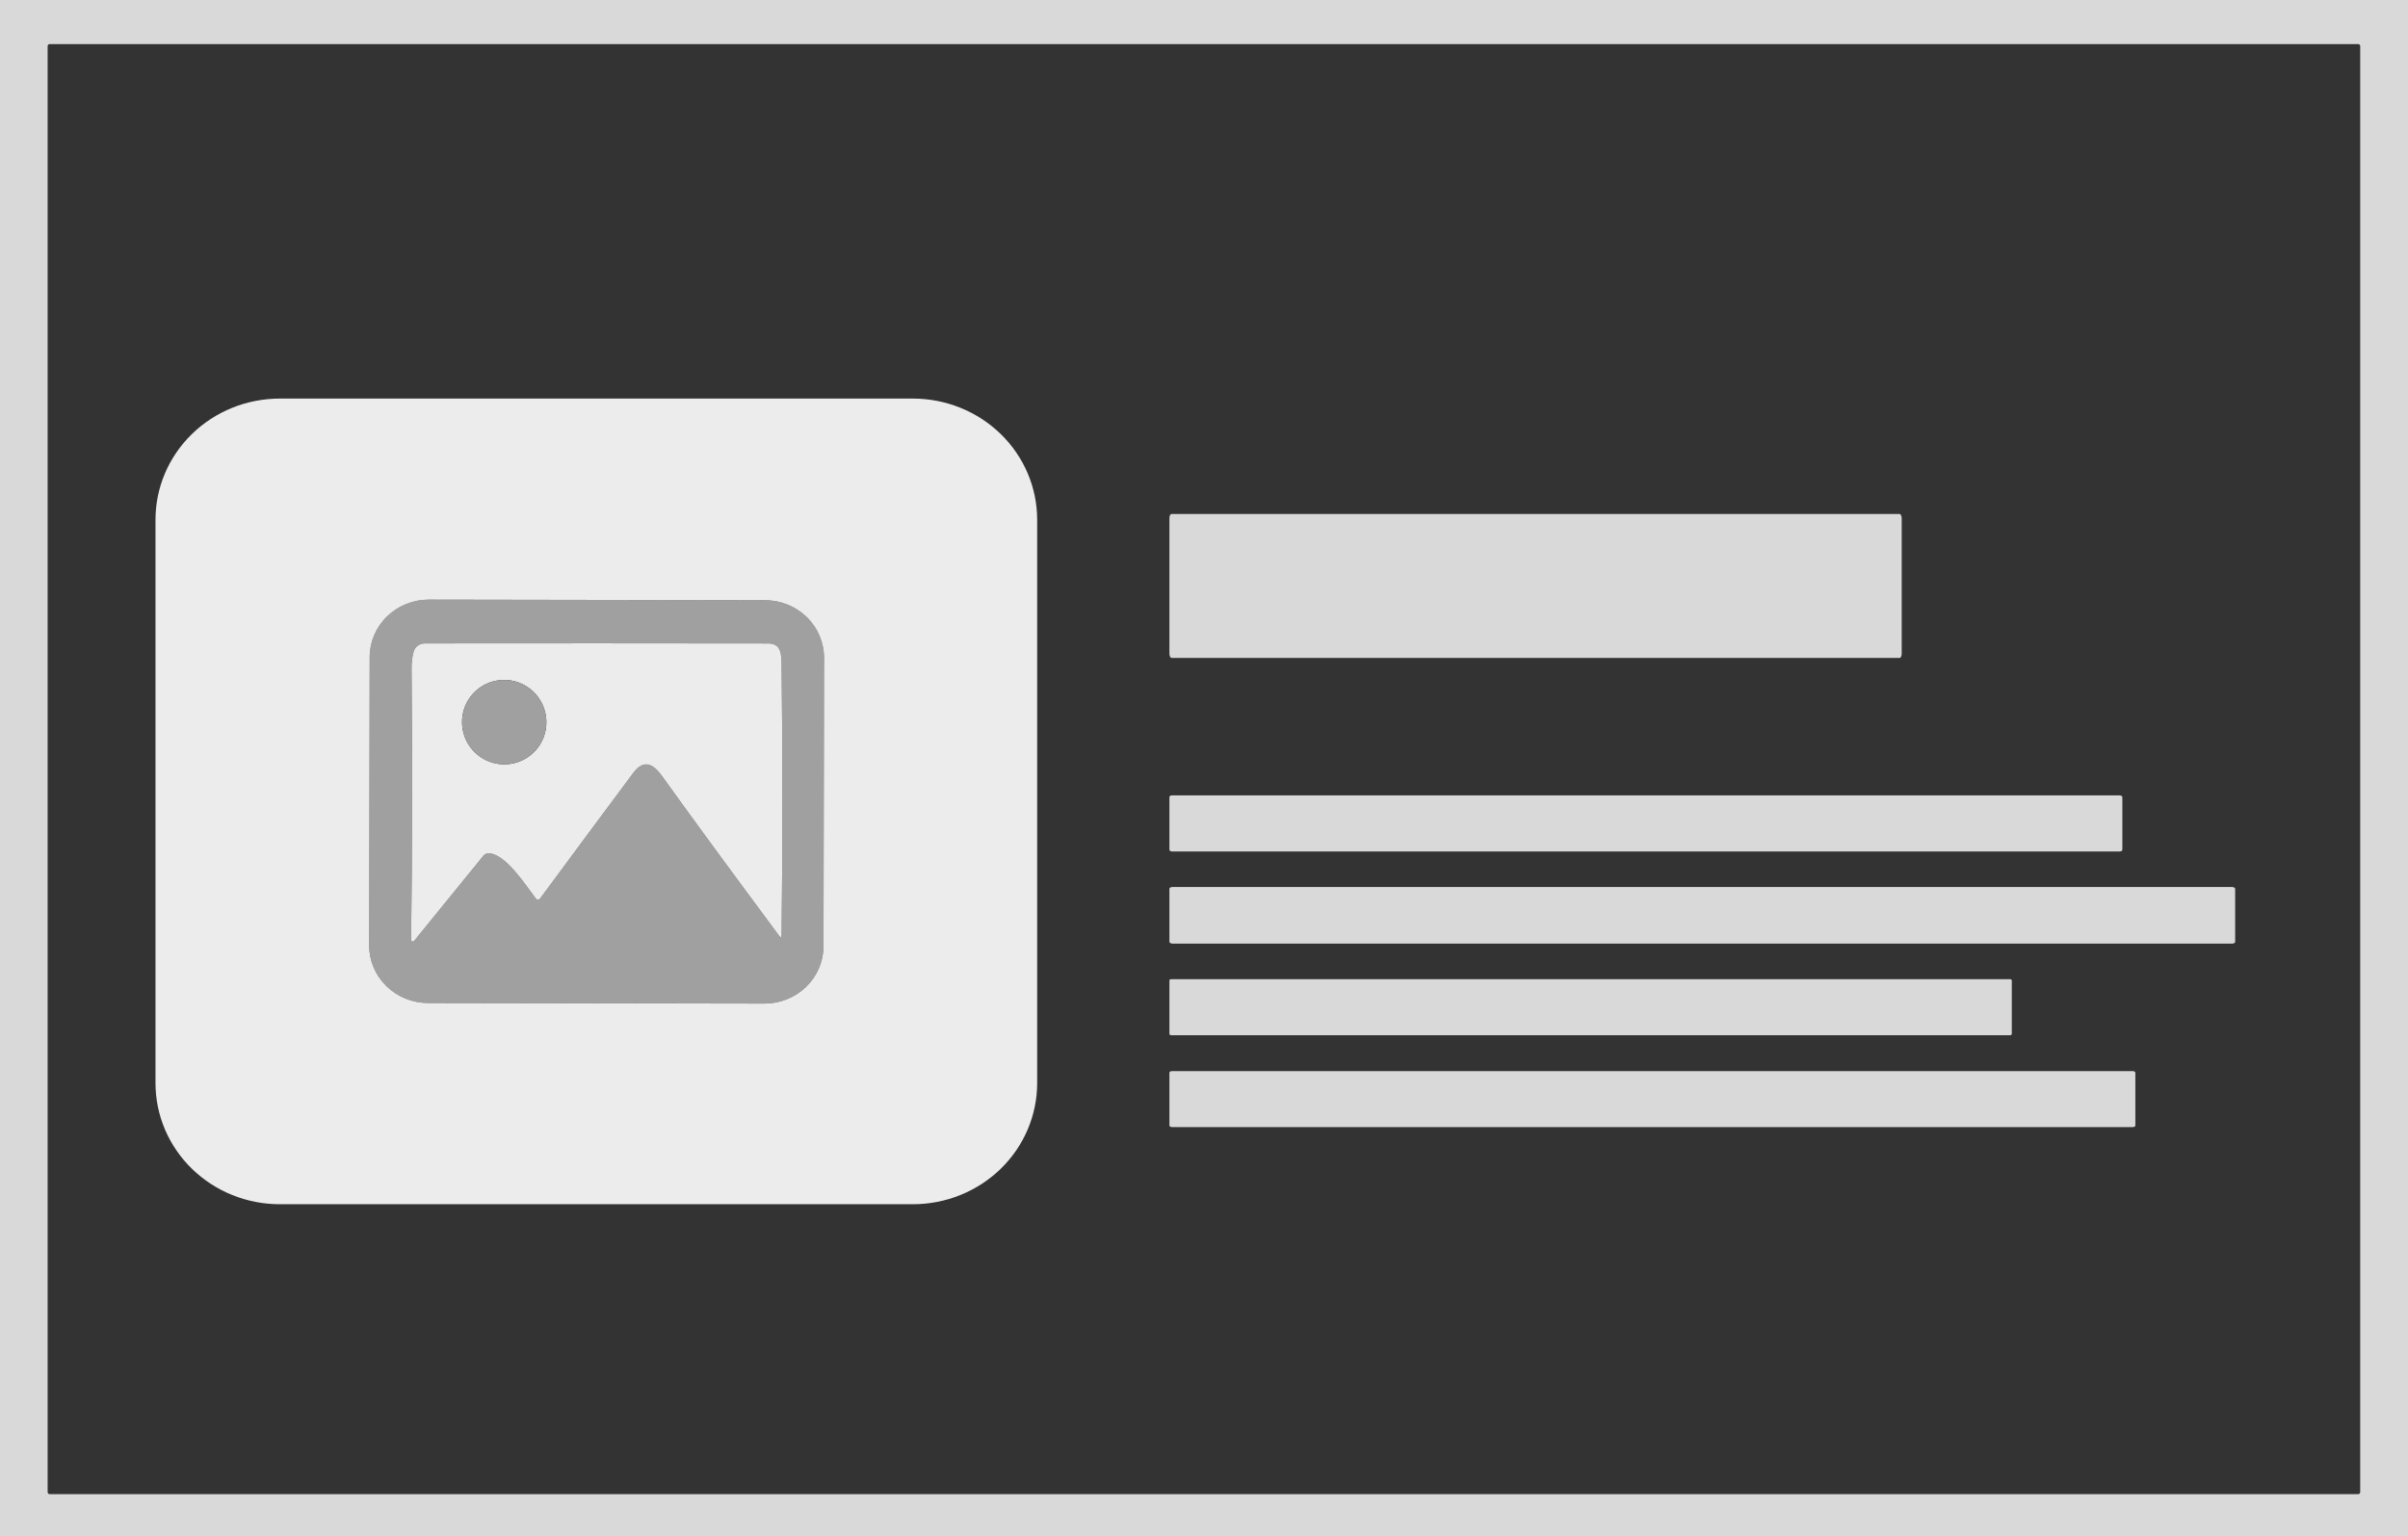 <svg id="e2lmPAzI5qK1" xmlns="http://www.w3.org/2000/svg" xmlns:xlink="http://www.w3.org/1999/xlink" viewBox="0 0 655 418" shape-rendering="geometricPrecision" text-rendering="geometricPrecision"><rect x="0" y="0" width="655" height="418" fill="#333333" stroke="none"/><path d="M0,0h655v418h-655L0,0ZM642,12.54c0-.298-.242-.54-.54-.54L13.5,12c-.298,0-.54.242-.54.54v393.42c0,.143.057.281.158.382s.239.158.382.158h627.96c.298,0,.54-.242.54-.54v-393.42Z" fill="#d9d9d9"/><g transform="matrix(1.467 0 0 1.43-317.957-20.878)"><path d="M369.432,194.613c-.005,2.901-1.163,5.682-3.218,7.73s-4.84,3.196-7.741,3.191l-62.36-.109c-2.901-.005-5.682-1.163-7.73-3.218s-3.196-4.84-3.191-7.741l.096-54.86c.005-2.901,1.163-5.682,3.218-7.73s4.84-3.196,7.741-3.191l62.36.109c2.901.005,5.682,1.163,7.73,3.218s3.196,4.84,3.191,7.741l-.096,54.86ZM334.15,161.66c2.01-2.77,3.8-1.63,5.37.62q7.12,10.22,21.71,30.39.42.59.43-.14.3-25.76,0-51.54c-.03-1.95-.1-3.96-2.46-3.97q-31.82-.05-63.72-.01c-.948.006-1.778.633-2.04,1.54q-.41,1.43-.39,3.45.26,25.67-.09,51.41c-0.0.136.086.257.214.302s.271.004.356-.102l12.83-16.19q.35-.44.92-.46c3.12-.11,7.12,6.31,8.81,8.59.093.129.244.204.403.202s.307-.081.397-.212q8.64-12.01,17.26-23.88Z" fill="#a0a0a0"/><path d="M339.52,162.28c-1.57-2.25-3.36-3.39-5.37-.62q-8.62,11.87-17.26,23.88c-.09.131-.238.21-.397.212s-.309-.073-.403-.202c-1.69-2.28-5.69-8.7-8.81-8.59q-.57.02-.92.46l-12.83,16.19c-.085.106-.228.147-.356.102s-.214-.166-.214-.302q.35-25.74.09-51.41-.02-2.02.39-3.45c.262-.907,1.092-1.534,2.04-1.54q31.9-.04,63.72.01c2.36.01,2.43,2.02,2.46,3.97q.3,25.78,0,51.54-.01.73-.43.14-14.59-20.17-21.71-30.39Zm-28.982-2.266c4.316-.166,7.676-3.893,7.506-8.324-.082-2.128-.983-4.137-2.507-5.586s-3.543-2.218-5.616-2.138c-4.316.166-7.676,3.893-7.506,8.324.082,2.128.983,4.137,2.507,5.586s3.543,2.218,5.616,2.138Z" fill="#ececec"/><ellipse rx="8.03" ry="7.82" transform="matrix(.038 0.999-.999 0.038 310.23 151.99)" fill="#a0a0a0"/><path d="M409.05,220.66c0,6.113-2.428,11.976-6.751,16.299s-10.186,6.751-16.299,6.751h-117.38c-6.113,0-11.976-2.428-16.299-6.751s-6.751-10.186-6.751-16.299v-107.18c0-6.113,2.428-11.976,6.751-16.299s10.186-6.751,16.299-6.751h117.38c6.113,0,11.976,2.428,16.299,6.751s6.751,10.186,6.751,16.299v107.18Zm-39.522-80.906c.005-2.901-1.143-5.686-3.191-7.741s-4.829-3.213-7.73-3.218l-62.36-.109c-2.901-.005-5.686,1.143-7.741,3.191s-3.213,4.829-3.218,7.73l-.096,54.86c-.005,2.901,1.143,5.686,3.191,7.741s4.829,3.213,7.73,3.218l62.36.109c2.901.005,5.686-1.143,7.741-3.191s3.213-4.829,3.218-7.73l.096-54.86Z" fill="#ececec"/></g><rect width="163.54" height="15.26" rx="0.45" ry="0.45" transform="matrix(1.585 0 0 1 318.092 216.395)" fill="#d9d9d9"/><rect width="163.54" height="15.26" rx="0.45" ry="0.45" transform="matrix(1.218 0 0 2.566 318.092 139.835)" fill="#d9d9d9"/><rect width="163.32" height="15.4" rx="0.46" ry="0.46" transform="matrix(1.775 0 0 1 318.092 241.325)" fill="#d9d9d9"/><rect width="163.32" height="15.24" rx="0.33" ry="0.33" transform="matrix(1.403 0 0 1 318.092 266.405)" fill="#d9d9d9"/><rect width="163.5" height="15.24" rx="0.43" ry="0.43" transform="matrix(1.607 0 0 1 318.092 291.405)" fill="#d9d9d9"/></svg>
